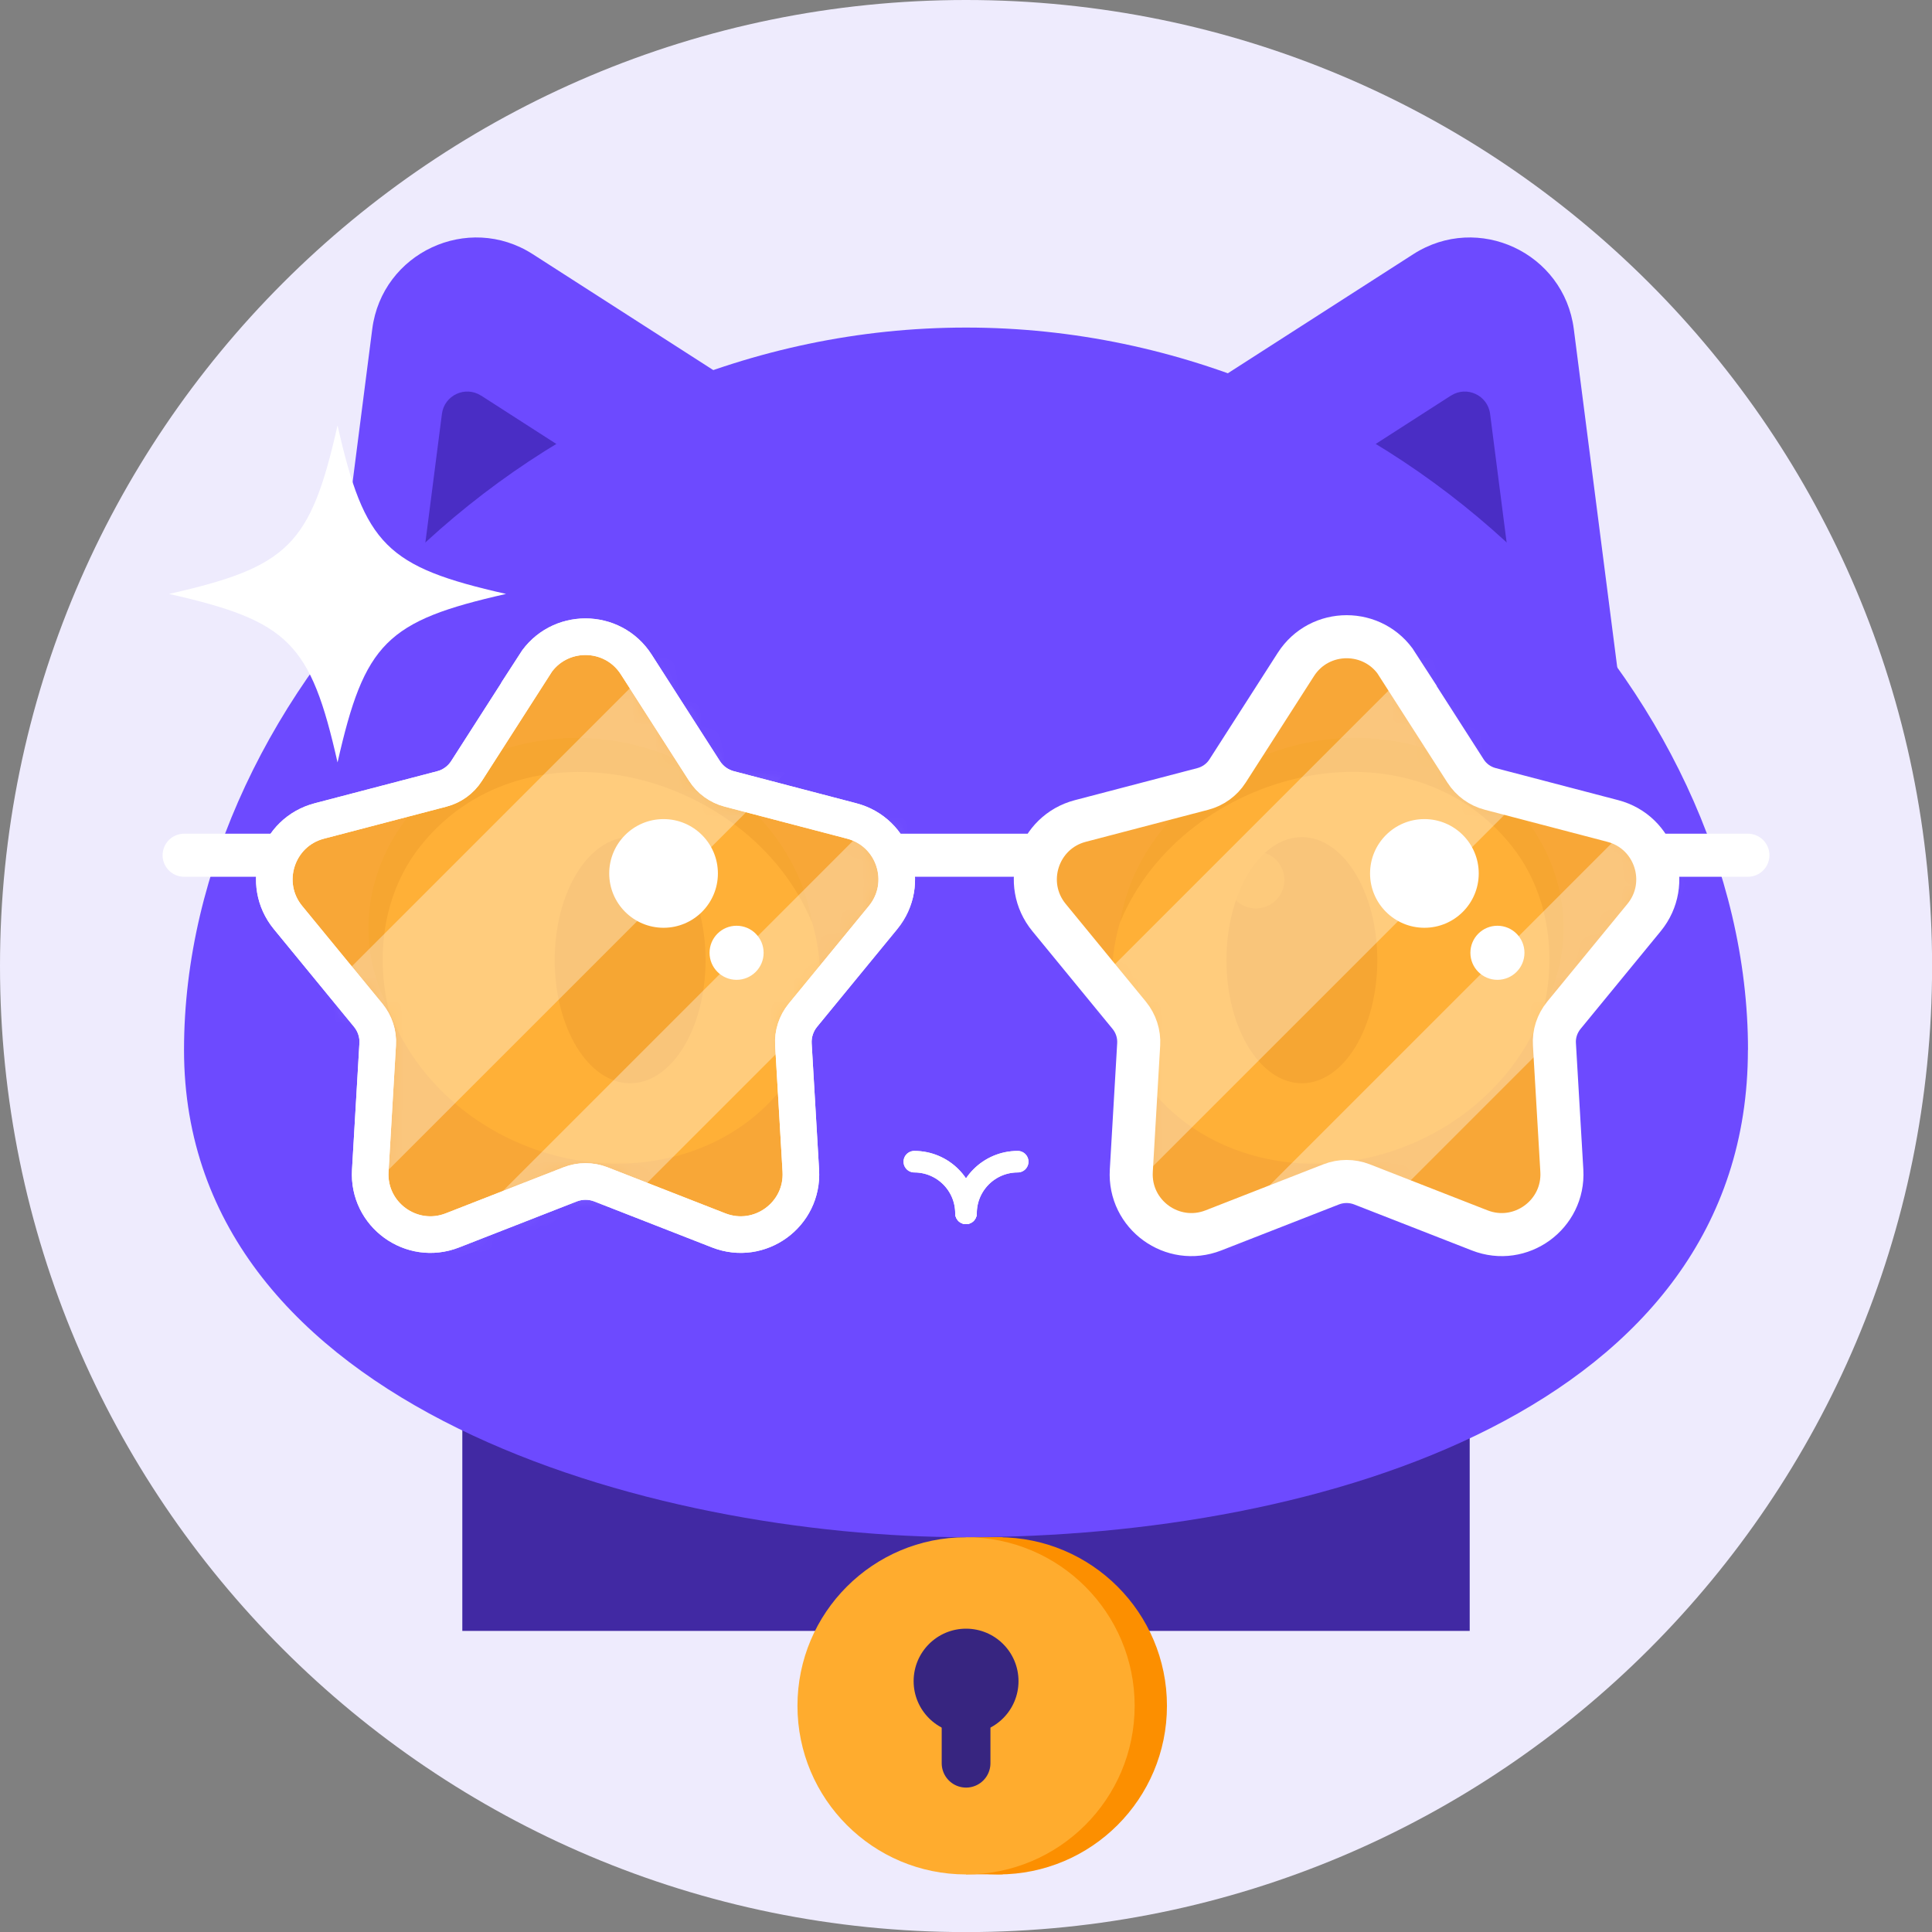 <svg width="84" height="84" viewBox="0 0 84 84" fill="none" xmlns="http://www.w3.org/2000/svg">
    <rect x="0" y="0" width="84" height="84" fill="#808080" stroke="none"/>
    <g clip-path="url(#clip0_9045_38331)">
        <path
            d="M42.002 84.004C65.199 84.004 84.004 65.199 84.004 42.002C84.004 18.805 65.199 0 42.002 0C18.805 0 0 18.805 0 42.002C0 65.199 18.805 84.004 42.002 84.004Z"
            fill="#EEEBFD"
        />
        <path
            d="M53.327 16.266L61.448 11.051C64.263 9.243 67.999 10.988 68.426 14.305L70.391 29.609L53.324 16.266H53.327Z"
            fill="#6D4AFF"
        />
        <path
            d="M31.284 16.266L23.164 11.051C20.348 9.243 16.612 10.988 16.185 14.305L14.22 29.609L31.288 16.266H31.284Z"
            fill="#6D4AFF"
        />
        <path
            d="M20.921 17.202L24.863 19.736L18.435 24.056L19.214 17.995C19.319 17.183 20.232 16.76 20.917 17.202H20.921Z"
            fill="#4A2DC5"
        />
        <path
            d="M63.08 17.202L59.138 19.736L65.566 24.056L64.787 17.995C64.682 17.183 63.769 16.76 63.084 17.202H63.08Z"
            fill="#4A2DC5"
        />
        <path d="M63.9 59.445H20.101V70.909H63.9V59.445Z" fill="#4129A3" />
        <path
            d="M43.407 81.497C47.455 81.497 50.737 78.215 50.737 74.166C50.737 70.118 47.455 66.836 43.407 66.836C39.358 66.836 36.076 70.118 36.076 74.166C36.076 78.215 39.358 81.497 43.407 81.497Z"
            fill="#FC8F00"
        />
        <path d="M41.999 81.492H43.597V66.835H41.999V81.492Z" fill="#FC8F00" />
        <path
            d="M42.002 81.497C46.051 81.497 49.333 78.215 49.333 74.166C49.333 70.118 46.051 66.836 42.002 66.836C37.954 66.836 34.672 70.118 34.672 74.166C34.672 78.215 37.954 81.497 42.002 81.497Z"
            fill="#FFAC2E"
        />
        <path
            d="M42.003 75.373C43.262 75.373 44.283 74.352 44.283 73.093C44.283 71.833 43.262 70.812 42.003 70.812C40.743 70.812 39.723 71.833 39.723 73.093C39.723 74.352 40.743 75.373 42.003 75.373Z"
            fill="#372580"
        />
        <path
            d="M42.003 76.662V73.094"
            stroke="#372580"
            stroke-width="2.119"
            stroke-miterlimit="10"
            stroke-linecap="round"
        />
        <path
            d="M75.996 45.649C75.996 61.268 57.461 66.835 41.999 66.835C28.409 66.835 8.001 61.268 8.001 45.649C8.001 30.03 23.223 14.242 42.002 14.242C60.781 14.242 76 30.03 76 45.649H75.996Z"
            fill="#6D4AFF"
        />
        <path
            d="M39.752 50.508C40.995 50.508 41.998 51.515 41.998 52.754"
            stroke="white"
            stroke-width="0.936"
            stroke-miterlimit="10"
            stroke-linecap="round"
        />
        <path
            d="M44.249 50.508C43.006 50.508 42.002 51.515 42.002 52.754"
            stroke="white"
            stroke-width="0.936"
            stroke-miterlimit="10"
            stroke-linecap="round"
        />
        <path d="M38.771 37.184H45.233" stroke="white" stroke-width="1.872" stroke-miterlimit="10" />
        <path
            d="M39.752 50.508C40.995 50.508 41.998 51.515 41.998 52.754"
            stroke="white"
            stroke-width="0.936"
            stroke-miterlimit="10"
            stroke-linecap="round"
        />
        <path
            d="M44.248 50.508C43.005 50.508 42.002 51.515 42.002 52.754"
            stroke="white"
            stroke-width="0.936"
            stroke-miterlimit="10"
            stroke-linecap="round"
        />
        <path
            d="M35.017 45.589C36.92 41.175 34.431 35.857 29.457 33.712C24.483 31.566 18.907 33.406 17.003 37.82C15.099 42.234 17.588 47.552 22.562 49.697C27.537 51.842 33.113 50.003 35.017 45.589Z"
            fill="white"
        />
        <path
            d="M35.305 40.106C32.56 33.457 22.587 30.926 18.083 37.043C16.683 38.983 16.338 41.495 16.885 43.849C14.231 38.661 18.042 32.91 23.586 32.199C28.704 31.39 34.432 34.864 35.308 40.109L35.305 40.106Z"
            fill="#372480"
        />
        <path
            d="M27.398 47.098C29.209 47.098 30.677 44.703 30.677 41.748C30.677 38.794 29.209 36.398 27.398 36.398C25.586 36.398 24.118 38.794 24.118 41.748C24.118 44.703 25.586 47.098 27.398 47.098Z"
            fill="#4129A3"
        />
        <path
            opacity="0.7"
            d="M29.401 39.498C30.085 39.498 30.64 38.943 30.64 38.259C30.64 37.574 30.085 37.02 29.401 37.02C28.716 37.02 28.161 37.574 28.161 38.259C28.161 38.943 28.716 39.498 29.401 39.498Z"
            fill="white"
        />
        <path
            d="M61.441 49.702C66.416 47.557 68.905 42.239 67.001 37.825C65.097 33.411 59.521 31.572 54.547 33.717C49.573 35.862 47.083 41.18 48.987 45.594C50.891 50.008 56.467 51.848 61.441 49.702Z"
            fill="white"
        />
        <path
            d="M48.696 40.105C49.572 34.86 55.296 31.389 60.418 32.194C65.959 32.905 69.77 38.66 67.119 43.845C67.666 41.494 67.322 38.978 65.921 37.038C61.417 30.921 51.444 33.456 48.7 40.101L48.696 40.105Z"
            fill="#372480"
        />
        <path
            d="M56.603 47.098C58.414 47.098 59.883 44.703 59.883 41.748C59.883 38.794 58.414 36.398 56.603 36.398C54.792 36.398 53.324 38.794 53.324 41.748C53.324 44.703 54.792 47.098 56.603 47.098Z"
            fill="#4129A3"
        />
        <path
            opacity="0.7"
            d="M54.604 39.498C55.288 39.498 55.843 38.943 55.843 38.259C55.843 37.574 55.288 37.02 54.604 37.02C53.919 37.02 53.364 37.574 53.364 38.259C53.364 38.943 53.919 39.498 54.604 39.498Z"
            fill="white"
        />
        <path
            opacity="0.95"
            d="M60.751 28.891L63.72 33.522C63.967 33.908 64.349 34.185 64.794 34.301L70.118 35.694C71.968 36.176 72.694 38.415 71.481 39.894L67.992 44.147C67.703 44.503 67.554 44.952 67.584 45.409L67.906 50.901C68.018 52.81 66.112 54.192 64.334 53.495L59.209 51.492C58.782 51.328 58.31 51.328 57.883 51.492L52.758 53.495C50.976 54.192 49.074 52.81 49.187 50.901L49.508 45.409C49.535 44.952 49.389 44.503 49.1 44.147L45.611 39.894C44.398 38.415 45.124 36.176 46.974 35.694L52.298 34.301C52.739 34.185 53.125 33.908 53.372 33.522L56.341 28.891C57.374 27.281 59.725 27.281 60.759 28.891H60.751Z"
            fill="#FFAC2E"
        />
        <g opacity="0.35">
            <mask
                id="mask0_9045_38331"
                style="mask-type: luminance"
                maskUnits="userSpaceOnUse"
                x="45"
                y="27"
                width="28"
                height="27"
            >
                <path
                    d="M56.334 28.891L53.365 33.522C53.118 33.908 52.736 34.185 52.29 34.301L46.967 35.694C45.117 36.176 44.391 38.415 45.604 39.894L49.093 44.147C49.381 44.503 49.531 44.952 49.501 45.409L49.179 50.901C49.067 52.81 50.972 54.192 52.751 53.495L57.876 51.492C58.303 51.328 58.775 51.328 59.201 51.492L64.327 53.495C66.109 54.192 68.011 52.81 67.898 50.901L67.576 45.409C67.55 44.952 67.696 44.503 67.984 44.147L71.474 39.894C72.687 38.415 71.96 36.176 70.111 35.694L64.787 34.301C64.345 34.185 63.96 33.908 63.713 33.522L60.744 28.891C59.711 27.281 57.359 27.281 56.326 28.891H56.334Z"
                    fill="white"
                />
            </mask>
            <g mask="url(#mask0_9045_38331)">
                <path
                    d="M63.032 27.364L42.142 48.254L47.362 53.474L68.252 32.585L63.032 27.364Z"
                    fill="white"
                />
                <path
                    d="M71.987 34.747L51.097 55.637L54.057 58.596L74.947 37.707L71.987 34.747Z"
                    fill="white"
                />
            </g>
        </g>
        <path
            d="M60.751 28.891L63.72 33.522C63.967 33.908 64.349 34.185 64.794 34.301L70.118 35.694C71.968 36.176 72.694 38.415 71.481 39.894L67.992 44.147C67.703 44.503 67.554 44.952 67.584 45.409L67.906 50.901C68.018 52.81 66.112 54.192 64.334 53.495L59.209 51.492C58.782 51.328 58.31 51.328 57.883 51.492L52.758 53.495C50.976 54.192 49.074 52.81 49.187 50.901L49.508 45.409C49.535 44.952 49.389 44.503 49.1 44.147L45.611 39.894C44.398 38.415 45.124 36.176 46.974 35.694L52.298 34.301C52.739 34.185 53.125 33.908 53.372 33.522L56.341 28.891C57.374 27.281 59.725 27.281 60.759 28.891H60.751Z"
            stroke="white"
            stroke-width="1.872"
            stroke-miterlimit="10"
        />
        <path
            opacity="0.95"
            d="M23.253 28.891L20.284 33.522C20.037 33.908 19.655 34.185 19.21 34.301L13.886 35.694C12.037 36.176 11.31 38.415 12.523 39.894L16.013 44.147C16.301 44.503 16.451 44.952 16.421 45.409L16.099 50.901C15.986 52.81 17.892 54.192 19.67 53.495L24.796 51.492C25.222 51.328 25.694 51.328 26.121 51.492L31.246 53.495C33.028 54.192 34.93 52.81 34.818 50.901L34.496 45.409C34.47 44.952 34.616 44.503 34.904 44.147L38.393 39.894C39.606 38.415 38.88 36.176 37.03 35.694L31.707 34.301C31.265 34.185 30.879 33.908 30.632 33.522L27.663 28.891C26.63 27.281 24.279 27.281 23.246 28.891H23.253Z"
            fill="#FFAC2E"
            stroke="white"
            stroke-width="1.591"
            stroke-miterlimit="10"
        />
        <g opacity="0.35">
            <mask
                id="mask1_9045_38331"
                style="mask-type: luminance"
                maskUnits="userSpaceOnUse"
                x="11"
                y="27"
                width="28"
                height="27"
            >
                <path
                    d="M23.253 28.891L20.284 33.522C20.037 33.908 19.655 34.185 19.21 34.301L13.886 35.694C12.037 36.176 11.31 38.415 12.523 39.894L16.013 44.147C16.301 44.503 16.451 44.952 16.421 45.409L16.099 50.901C15.986 52.81 17.892 54.192 19.67 53.495L24.796 51.492C25.222 51.328 25.694 51.328 26.121 51.492L31.246 53.495C33.028 54.192 34.93 52.81 34.818 50.901L34.496 45.409C34.47 44.952 34.616 44.503 34.904 44.147L38.393 39.894C39.606 38.415 38.88 36.176 37.03 35.694L31.707 34.301C31.265 34.185 30.879 33.908 30.632 33.522L27.663 28.891C26.63 27.281 24.279 27.281 23.246 28.891H23.253Z"
                    fill="white"
                />
            </mask>
            <g mask="url(#mask1_9045_38331)">
                <path
                    d="M29.948 27.364L9.058 48.254L14.279 53.474L35.169 32.585L29.948 27.364Z"
                    fill="white"
                />
                <path
                    d="M38.902 34.743L18.013 55.633L20.972 58.593L41.862 37.703L38.902 34.743Z"
                    fill="white"
                />
            </g>
        </g>
        <path
            d="M23.253 28.891L20.284 33.522C20.037 33.908 19.655 34.185 19.21 34.301L13.886 35.694C12.037 36.176 11.31 38.415 12.523 39.894L16.013 44.147C16.301 44.503 16.451 44.952 16.421 45.409L16.099 50.901C15.986 52.81 17.892 54.192 19.67 53.495L24.796 51.492C25.222 51.328 25.694 51.328 26.121 51.492L31.246 53.495C33.028 54.192 34.93 52.81 34.818 50.901L34.496 45.409C34.47 44.952 34.616 44.503 34.904 44.147L38.393 39.894C39.606 38.415 38.88 36.176 37.03 35.694L31.707 34.301C31.265 34.185 30.879 33.908 30.632 33.522L27.663 28.891C26.63 27.281 24.279 27.281 23.246 28.891H23.253Z"
            stroke="white"
            stroke-width="1.591"
            stroke-miterlimit="10"
        />
        <path
            d="M11.895 37.184H8.005"
            stroke="white"
            stroke-width="1.872"
            stroke-miterlimit="10"
            stroke-linecap="round"
        />
        <path
            d="M72.155 37.184H75.996"
            stroke="white"
            stroke-width="1.872"
            stroke-miterlimit="10"
            stroke-linecap="round"
        />
        <path
            d="M61.931 40.338C63.236 40.338 64.293 39.28 64.293 37.976C64.293 36.671 63.236 35.613 61.931 35.613C60.626 35.613 59.568 36.671 59.568 37.976C59.568 39.28 60.626 40.338 61.931 40.338Z"
            fill="white"
        />
        <path
            d="M65.105 42.601C65.754 42.601 66.281 42.075 66.281 41.426C66.281 40.776 65.754 40.25 65.105 40.25C64.456 40.25 63.93 40.776 63.93 41.426C63.93 42.075 64.456 42.601 65.105 42.601Z"
            fill="white"
        />
        <path
            d="M28.85 40.338C30.155 40.338 31.213 39.28 31.213 37.976C31.213 36.671 30.155 35.613 28.85 35.613C27.546 35.613 26.488 36.671 26.488 37.976C26.488 39.28 27.546 40.338 28.85 40.338Z"
            fill="white"
        />
        <path
            d="M32.025 42.601C32.674 42.601 33.201 42.075 33.201 41.426C33.201 40.776 32.674 40.25 32.025 40.25C31.376 40.25 30.85 40.776 30.85 41.426C30.85 42.075 31.376 42.601 32.025 42.601Z"
            fill="white"
        />
        <path
            d="M22.003 25.823C16.803 26.998 15.852 27.949 14.676 33.149C13.501 27.949 12.55 26.998 7.349 25.823C12.55 24.647 13.501 23.696 14.676 18.496C15.852 23.696 16.803 24.647 22.003 25.823Z"
            fill="white"
        />
    </g>
    <defs>
        <clipPath id="clip0_9045_38331">
            <rect width="84" height="84" fill="white" />
        </clipPath>
    </defs>
</svg>
